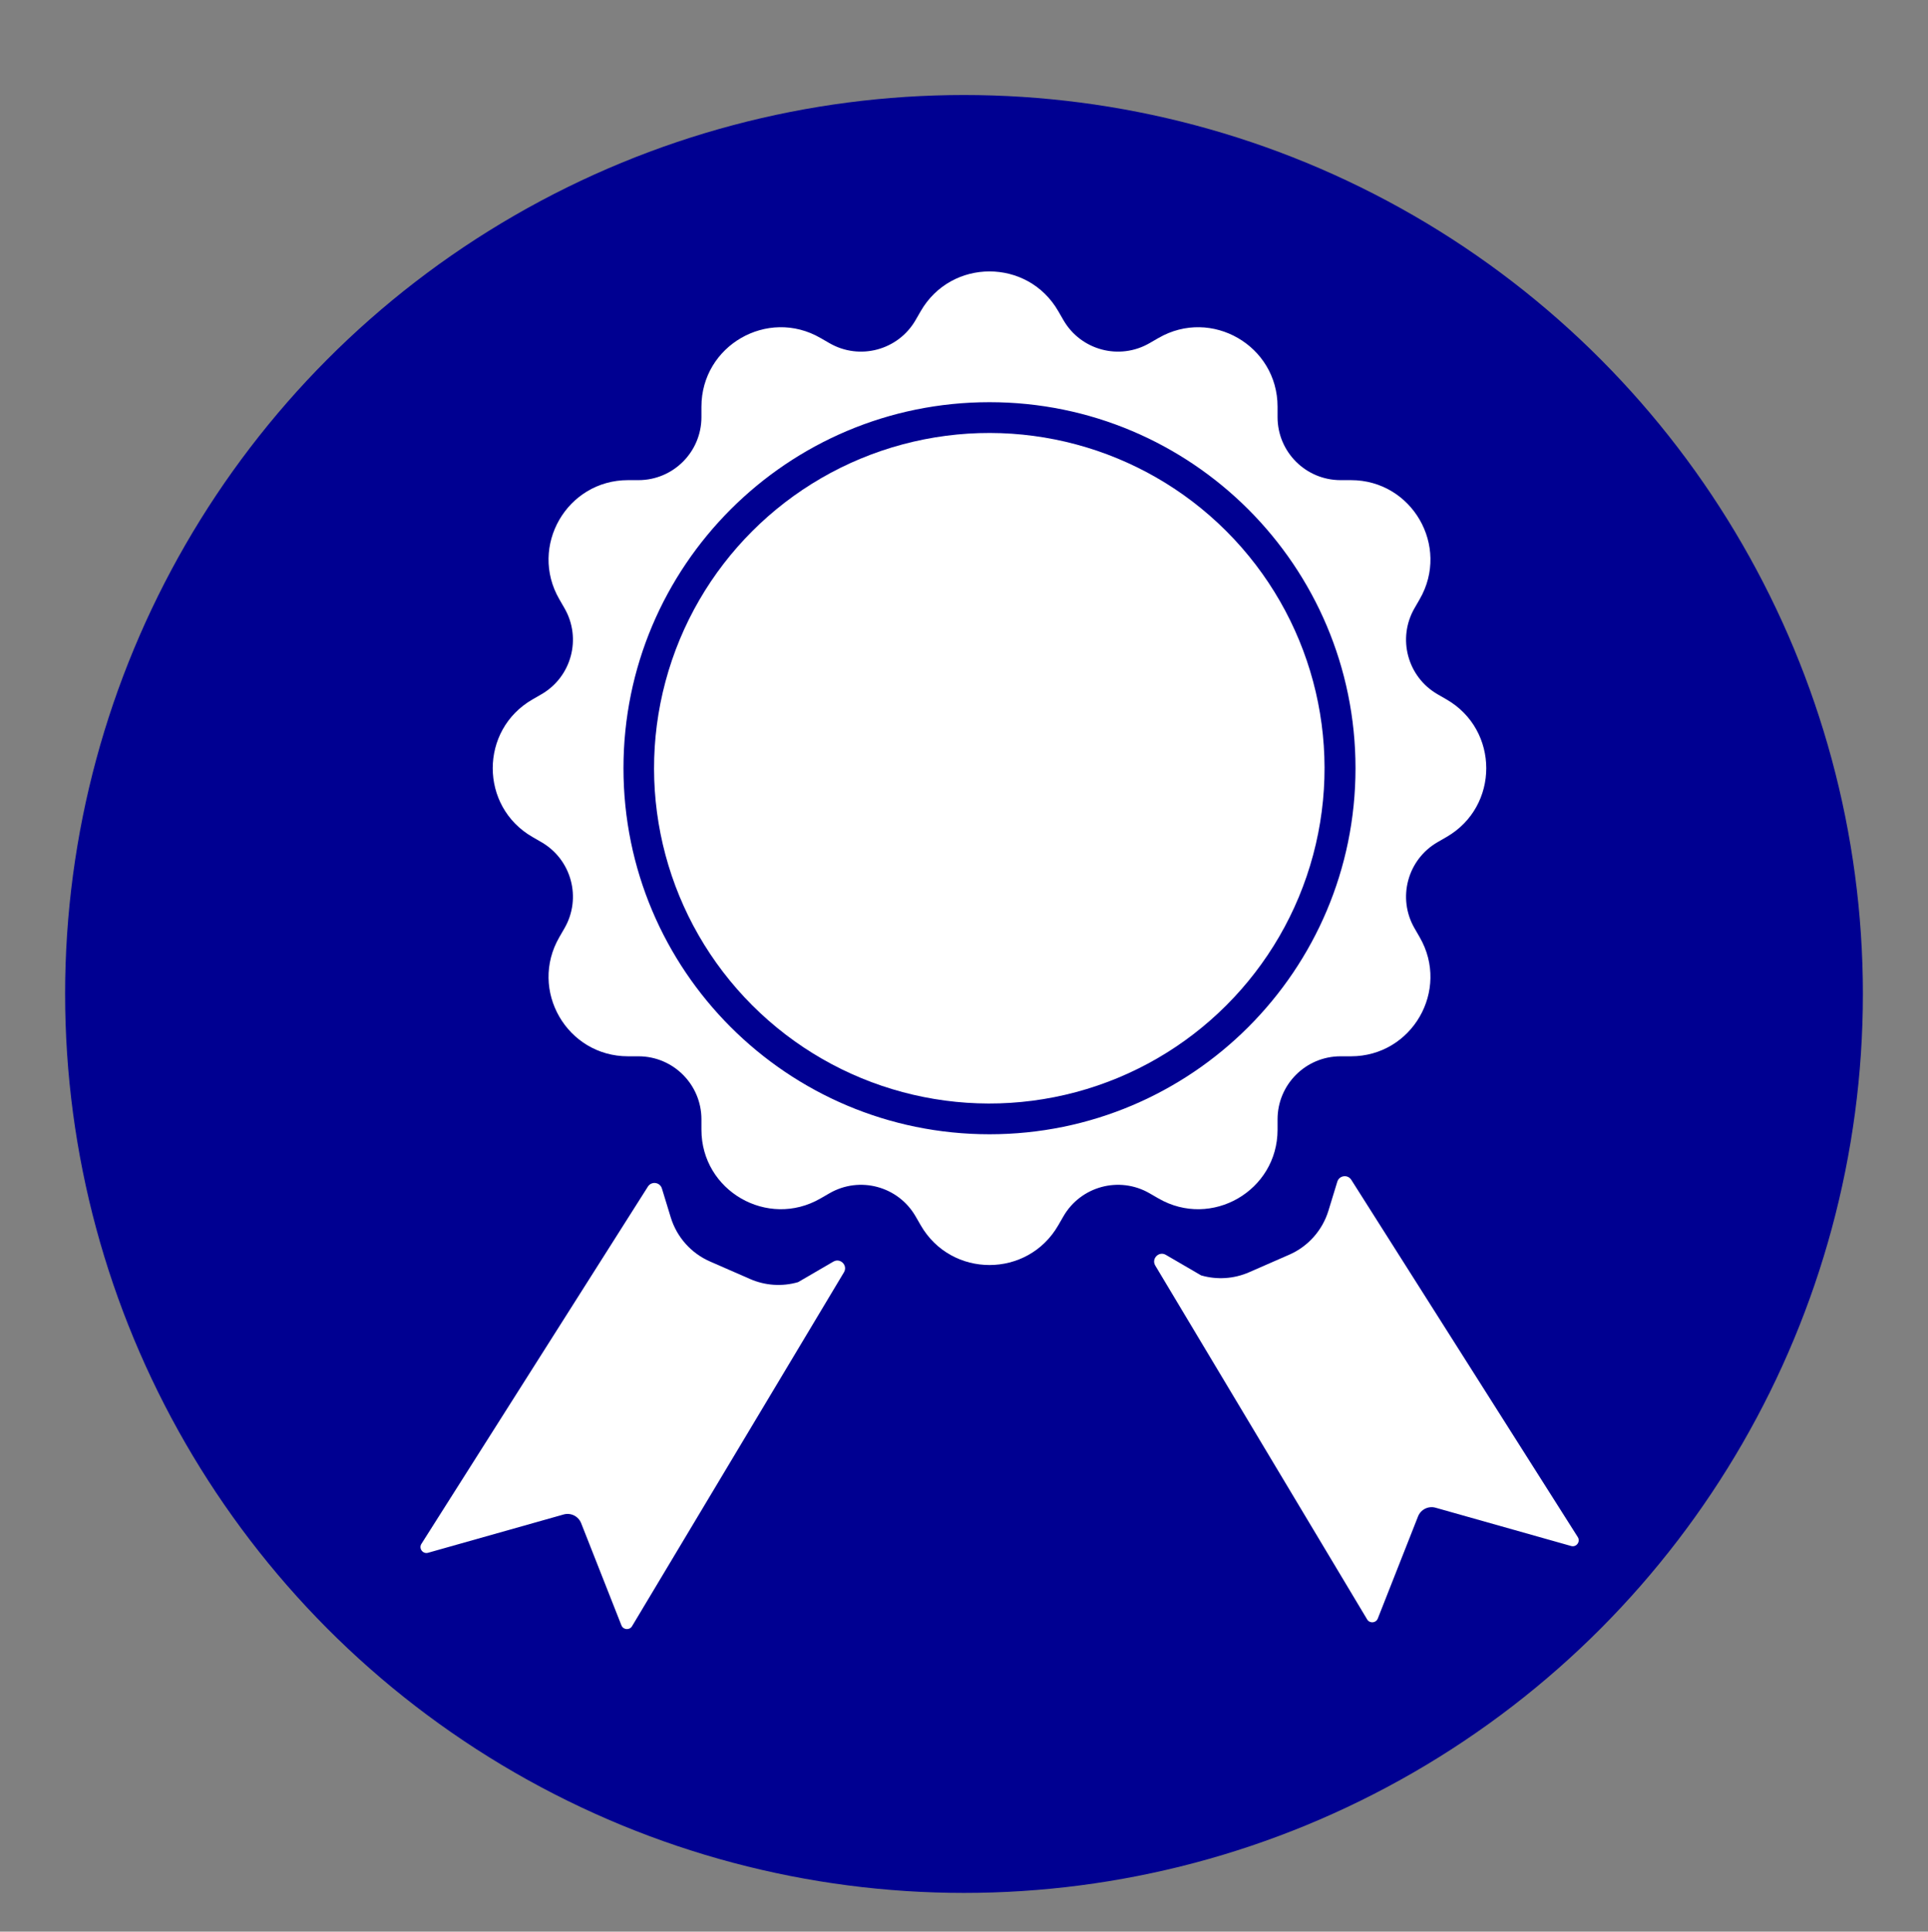 <svg viewBox="0 0 2485.48 2489.98" xmlns="http://www.w3.org/2000/svg"><rect x="0" y="0" width="2485.48" height="2489.98" fill="#808080" stroke="none"/><circle cx="1242.74" cy="1281.27" fill="#000091" r="1158.8"/><g fill="#fff"><path d="m1646.96 1456.27v-13.41c0-44.86 36.37-81.23 81.23-81.23h13.41c78.76 0 127.99-85.26 88.61-153.47l-6.7-11.61c-22.43-38.85-9.12-88.53 29.73-110.96l11.61-6.7c68.21-39.38 68.21-137.83 0-177.22l-11.61-6.7c-38.85-22.43-52.16-72.11-29.73-110.96l6.7-11.61c39.38-68.21-9.85-153.47-88.61-153.47h-13.41c-44.86 0-81.23-36.37-81.23-81.23v-13.41c0-78.76-85.26-127.99-153.47-88.61l-11.61 6.7c-38.85 22.43-88.53 9.12-110.96-29.73l-6.7-11.61c-39.38-68.21-137.83-68.21-177.22 0l-6.7 11.61c-22.43 38.85-72.11 52.16-110.96 29.73l-11.61-6.7c-68.21-39.38-153.47 9.85-153.47 88.61v13.41c0 44.86-36.37 81.23-81.23 81.23h-13.41c-78.76 0-127.99 85.26-88.61 153.47l6.7 11.61c22.43 38.85 9.12 88.53-29.73 110.96l-11.61 6.7c-68.21 39.38-68.21 137.83 0 177.22l11.61 6.7c38.85 22.43 52.16 72.11 29.73 110.96l-6.7 11.61c-39.38 68.21 9.85 153.47 88.61 153.47h13.41c44.86 0 81.23 36.37 81.23 81.23v13.41c0 78.76 85.26 127.99 153.47 88.61l11.61-6.7c38.85-22.43 88.53-9.12 110.96 29.73l6.7 11.61c39.38 68.21 137.83 68.21 177.22 0l6.7-11.61c22.43-38.85 72.11-52.16 110.96-29.73l11.61 6.7c68.21 39.38 153.47-9.85 153.47-88.61zm-371.36 5.86c-260.6 0-471.85-211.25-471.85-471.85s211.25-471.85 471.85-471.85 471.85 211.25 471.85 471.85-211.25 471.85-471.85 471.85z"/><circle cx="1275.6" cy="990.28" r="432.24" transform="matrix(.707 -.707 .707 .707 -326.62 1192.03)"/><path d="m2034 1981.4-291.98-460.55c-4.58-7.23-15.53-5.75-18.03 2.43l-11.42 37.34c-7.77 25.39-26.24 46.13-50.57 56.77l-51.73 22.62c-19.52 8.54-41.43 9.96-61.89 4.01l-45.44-26.46c-8.94-5.21-18.95 4.92-13.63 13.8l273.16 456.17c3.27 5.46 11.38 4.79 13.71-1.13l51.89-131.66c3.54-8.99 13.33-13.84 22.63-11.21l174.74 49.35c6.77 1.91 12.33-5.54 8.56-11.49z"/><path d="m1074.34 1626.28-45.44 26.46c-20.46 5.95-42.36 4.53-61.89-4.01l-51.73-22.62c-24.33-10.64-42.8-31.38-50.57-56.77l-11.42-37.34c-2.5-8.18-13.45-9.66-18.03-2.43l-291.98 460.55c-3.77 5.94 1.79 13.4 8.56 11.49l174.74-49.35c9.3-2.63 19.08 2.22 22.63 11.21l51.89 131.66c2.33 5.92 10.44 6.59 13.71 1.13l273.16-456.17c5.32-8.88-4.69-19-13.63-13.8z"/></g></svg>